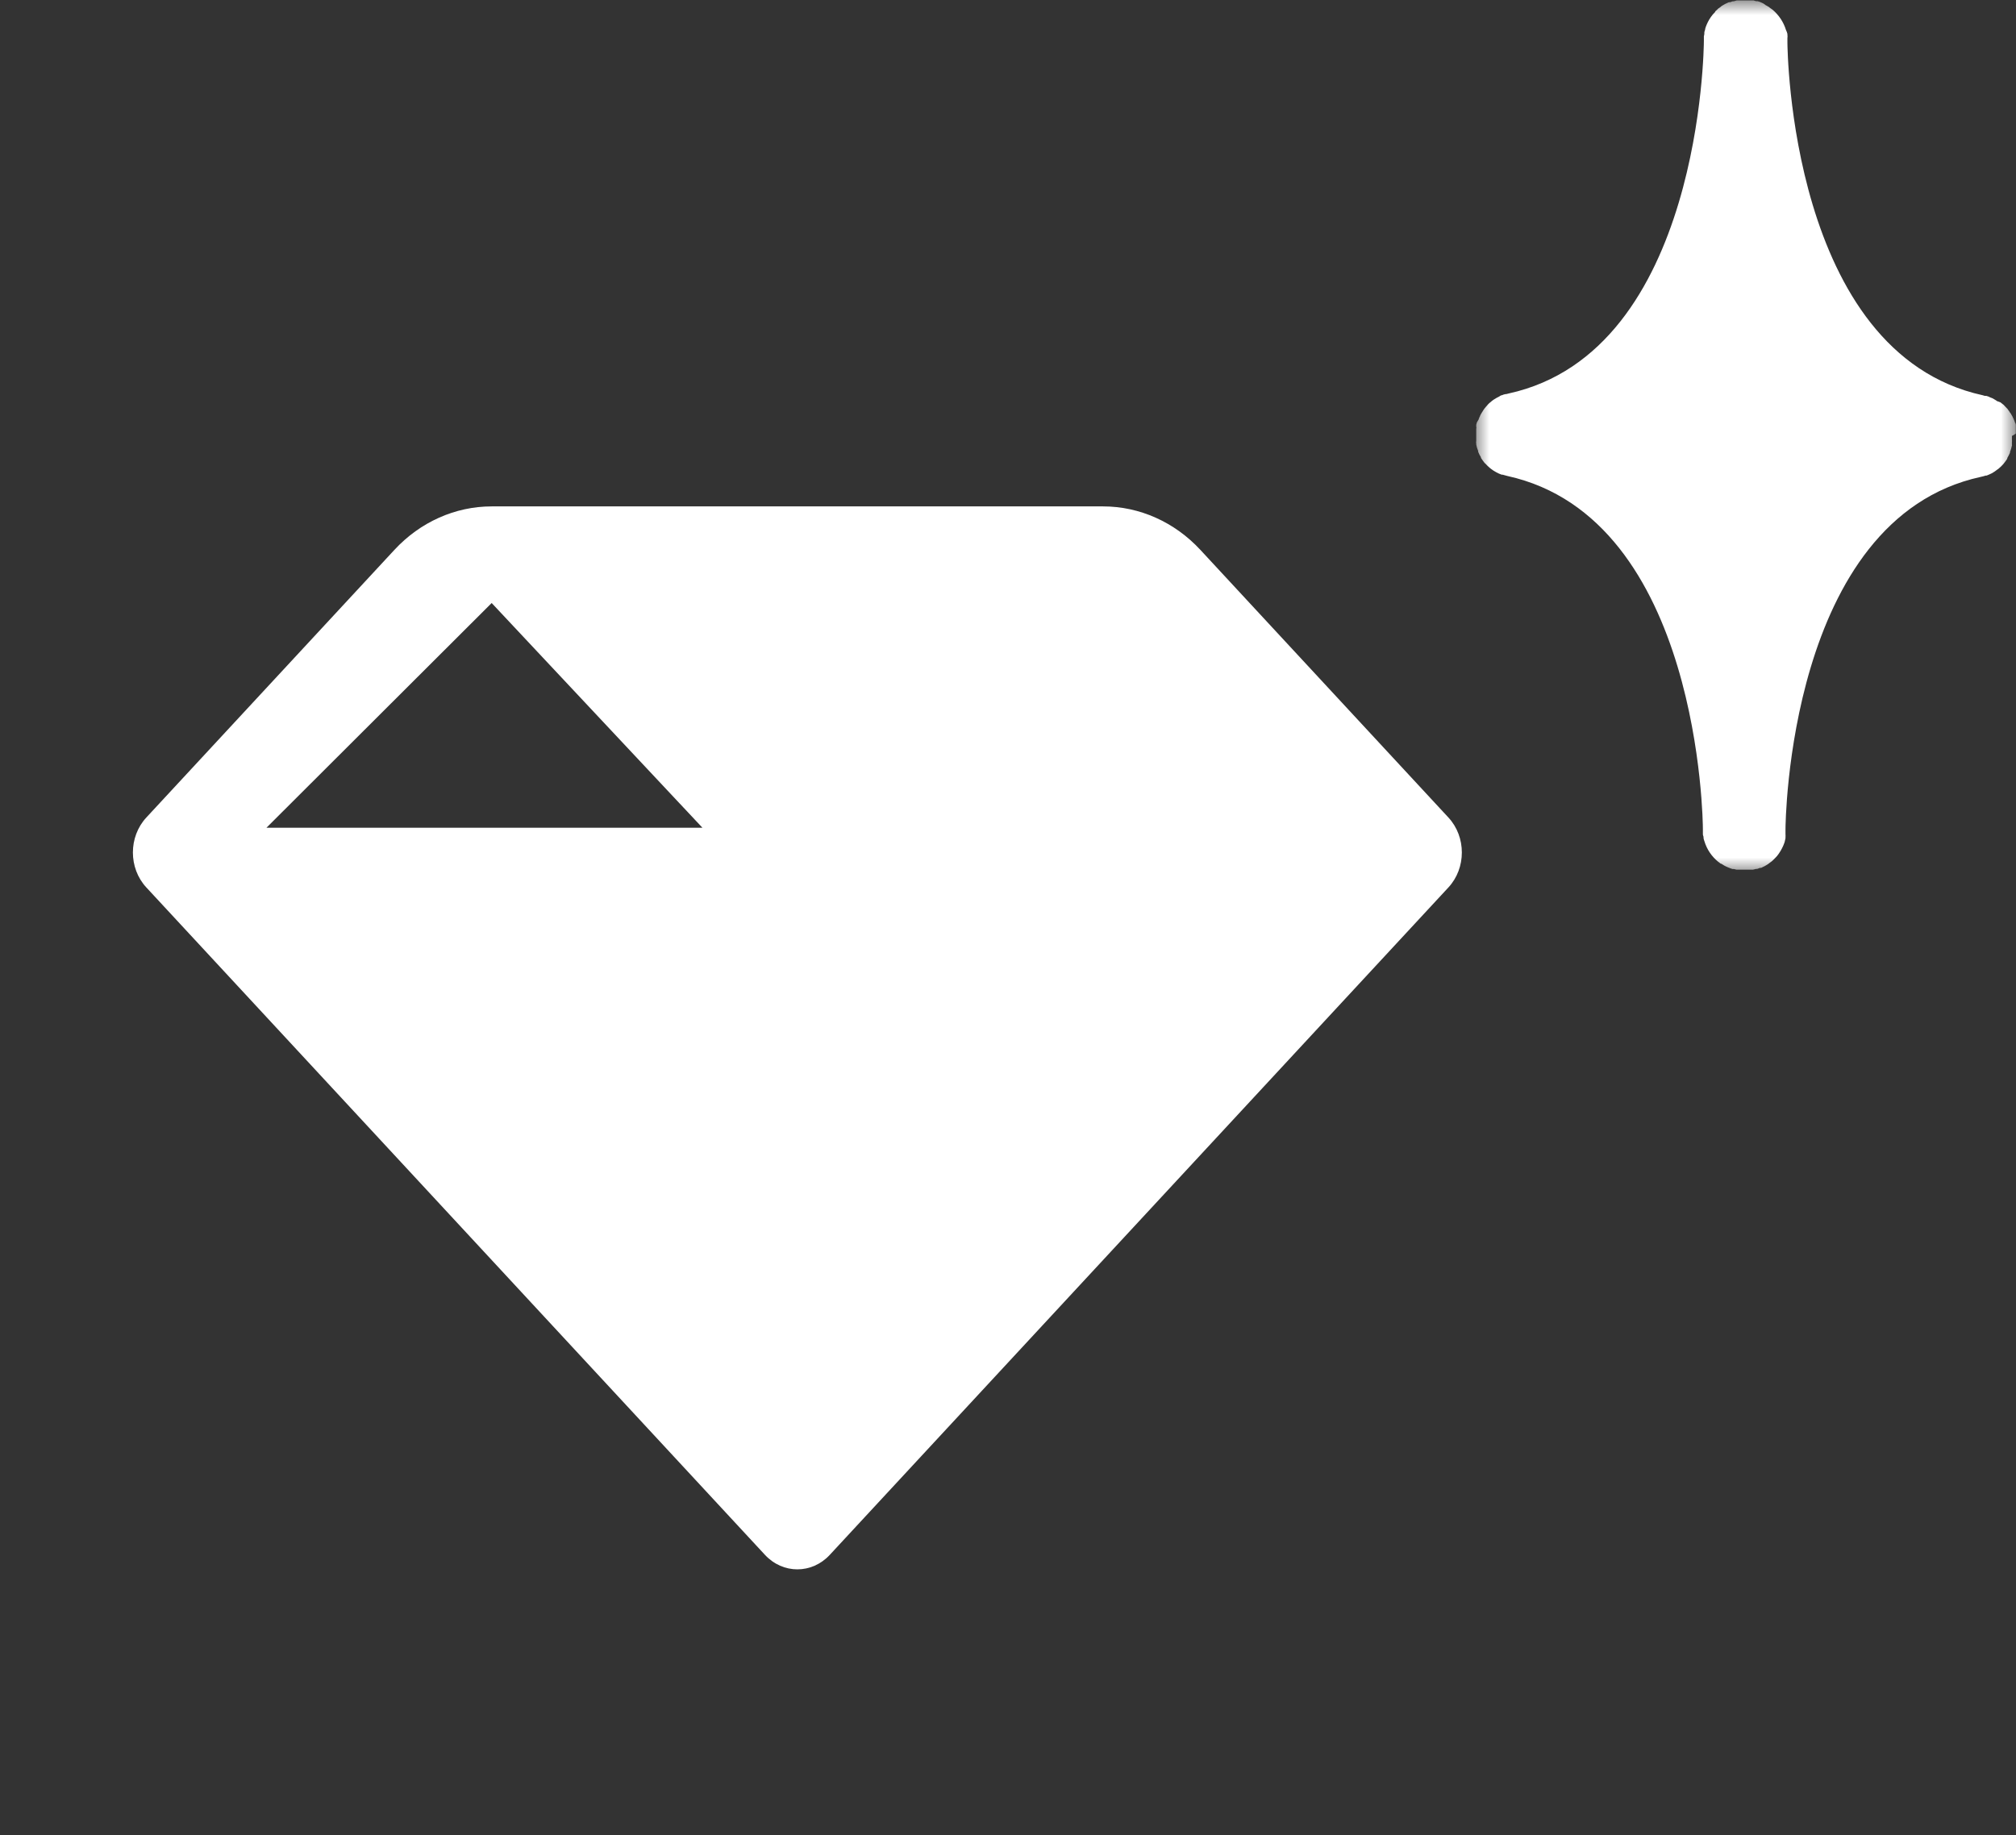 <svg viewBox="0 0 67 61" fill="none" xmlns="http://www.w3.org/2000/svg">
<rect x="0" y="0" width="67" height="61" fill="#333333" stroke="none"/>
<path fill-rule="evenodd" clip-rule="evenodd" d="M13.109 18.277C13.965 17.353 15.128 16.833 16.34 16.833H36.661C37.872 16.833 39.035 17.353 39.892 18.277C42.191 20.758 48.137 27.175 48.137 27.175C48.732 27.817 48.732 28.857 48.137 29.499L27.577 51.685C26.982 52.327 26.018 52.327 25.423 51.685L4.863 29.499C4.268 28.858 4.268 27.817 4.863 27.175L13.109 18.277ZM23.345 27.515H8.855L16.34 20.045L23.345 27.515Z" fill="white"/>
<g clip-path="url(#clip0_319_19359)">
<mask id="mask0_319_19359" style="mask-type:luminance" maskUnits="userSpaceOnUse" x="49" y="0" width="18" height="29">
<path d="M67 0H49V29H67V0Z" fill="white"/>
</mask>
<g mask="url(#mask0_319_19359)">
<path d="M66.957 14.019C66.952 13.998 66.944 13.977 66.933 13.958C66.926 13.934 66.915 13.911 66.902 13.89C66.896 13.87 66.887 13.85 66.875 13.832L66.838 13.768C66.83 13.75 66.818 13.733 66.804 13.719C66.792 13.696 66.778 13.675 66.762 13.654L66.725 13.605C66.725 13.587 66.691 13.572 66.679 13.553L66.63 13.501L66.59 13.458L66.523 13.406L66.486 13.376L66.37 13.333L66.34 13.311L66.254 13.259L66.224 13.241L66.129 13.204L66.092 13.185L66.007 13.158H65.958L65.896 13.139C59.477 11.73 59.406 1.575 59.403 1.416V1.266C59.409 1.229 59.409 1.192 59.403 1.155C59.403 1.119 59.403 1.137 59.403 1.125C59.391 1.079 59.375 1.035 59.354 0.993C59.273 0.731 59.118 0.498 58.908 0.322L58.813 0.254L58.798 0.239L58.715 0.19L58.682 0.172L58.599 0.113L58.547 0.089L58.489 0.064L58.416 0.04H58.367C58.339 0.035 58.311 0.026 58.284 0.015H58.232H58.144H57.859H57.762H57.719L57.621 0.043H57.584L57.496 0.074H57.456L57.379 0.11L57.331 0.132L57.272 0.166L57.214 0.202L57.175 0.236C57.15 0.254 57.126 0.267 57.104 0.285L57.077 0.313L57.003 0.38V0.395C56.979 0.423 56.948 0.451 56.924 0.481C56.839 0.584 56.77 0.698 56.719 0.821C56.701 0.862 56.686 0.904 56.673 0.947C56.673 0.987 56.652 1.027 56.643 1.066V1.103C56.643 1.138 56.638 1.172 56.627 1.204V1.354C56.627 1.514 56.551 11.678 50.134 13.081L50.061 13.1H50.036C49.996 13.106 49.957 13.119 49.92 13.136C49.88 13.136 49.841 13.173 49.804 13.192C49.764 13.21 49.725 13.232 49.688 13.256C49.65 13.277 49.614 13.302 49.581 13.329L49.486 13.409C49.459 13.434 49.435 13.46 49.413 13.489L49.388 13.516L49.33 13.587L49.3 13.63L49.257 13.7L49.226 13.749L49.19 13.817C49.19 13.838 49.171 13.857 49.165 13.875C49.159 13.893 49.147 13.924 49.138 13.948L49.083 14.04L49.061 14.12V14.175C49.068 14.202 49.068 14.231 49.061 14.258V14.659C49.054 14.688 49.054 14.717 49.061 14.745V14.779C49.075 14.852 49.096 14.922 49.125 14.99C49.123 14.999 49.123 15.009 49.125 15.018C49.15 15.081 49.181 15.142 49.217 15.199V15.22C49.254 15.278 49.297 15.334 49.339 15.389L49.37 15.416C49.415 15.467 49.464 15.514 49.517 15.557L49.544 15.579C49.6 15.623 49.659 15.662 49.721 15.695C49.78 15.728 49.841 15.756 49.905 15.778H49.935C49.988 15.795 50.041 15.809 50.094 15.821C56.514 17.233 56.594 27.388 56.594 27.548V27.701C56.591 27.738 56.597 27.774 56.612 27.808C56.627 27.842 56.612 27.829 56.612 27.839C56.619 27.883 56.63 27.926 56.646 27.967C56.726 28.232 56.884 28.467 57.098 28.642L57.19 28.712H57.208L57.291 28.764L57.321 28.782L57.392 28.816L57.45 28.841L57.505 28.862L57.575 28.887H57.624L57.71 28.908H57.758H57.85H58.122H58.22H58.26L58.361 28.884H58.397L58.489 28.85H58.526L58.602 28.813L58.651 28.789L58.709 28.755L58.767 28.718L58.81 28.684L58.877 28.635L58.905 28.611C58.931 28.589 58.955 28.566 58.978 28.54L59.058 28.455C59.142 28.349 59.212 28.233 59.266 28.108C59.284 28.069 59.296 28.029 59.312 27.986L59.339 27.863V27.833C59.342 27.797 59.342 27.761 59.339 27.725V27.572C59.339 27.416 59.415 17.252 65.832 15.851C65.886 15.84 65.939 15.826 65.991 15.809H66.022C66.085 15.784 66.147 15.757 66.208 15.726C66.269 15.69 66.327 15.65 66.382 15.606L66.41 15.588C66.463 15.544 66.513 15.497 66.56 15.447L66.587 15.416C66.63 15.361 66.673 15.306 66.71 15.248V15.226C66.743 15.169 66.774 15.109 66.801 15.049V15.021C66.829 14.953 66.85 14.882 66.865 14.81C66.867 14.807 66.868 14.804 66.868 14.8C66.868 14.797 66.867 14.794 66.865 14.791V14.687C66.869 14.669 66.869 14.65 66.865 14.632V14.555C66.865 14.555 66.865 14.534 66.865 14.521C66.865 14.509 66.865 14.5 66.865 14.491C66.911 14.469 66.954 14.442 66.994 14.411V14.135C66.997 14.107 66.989 14.079 66.972 14.056L66.957 14.019Z" fill="white"/>
</g>
</g>
<defs>
<clipPath id="clip0_319_19359">
<rect width="18" height="29" fill="white" transform="translate(49)"/>
</clipPath>
</defs>
</svg>
